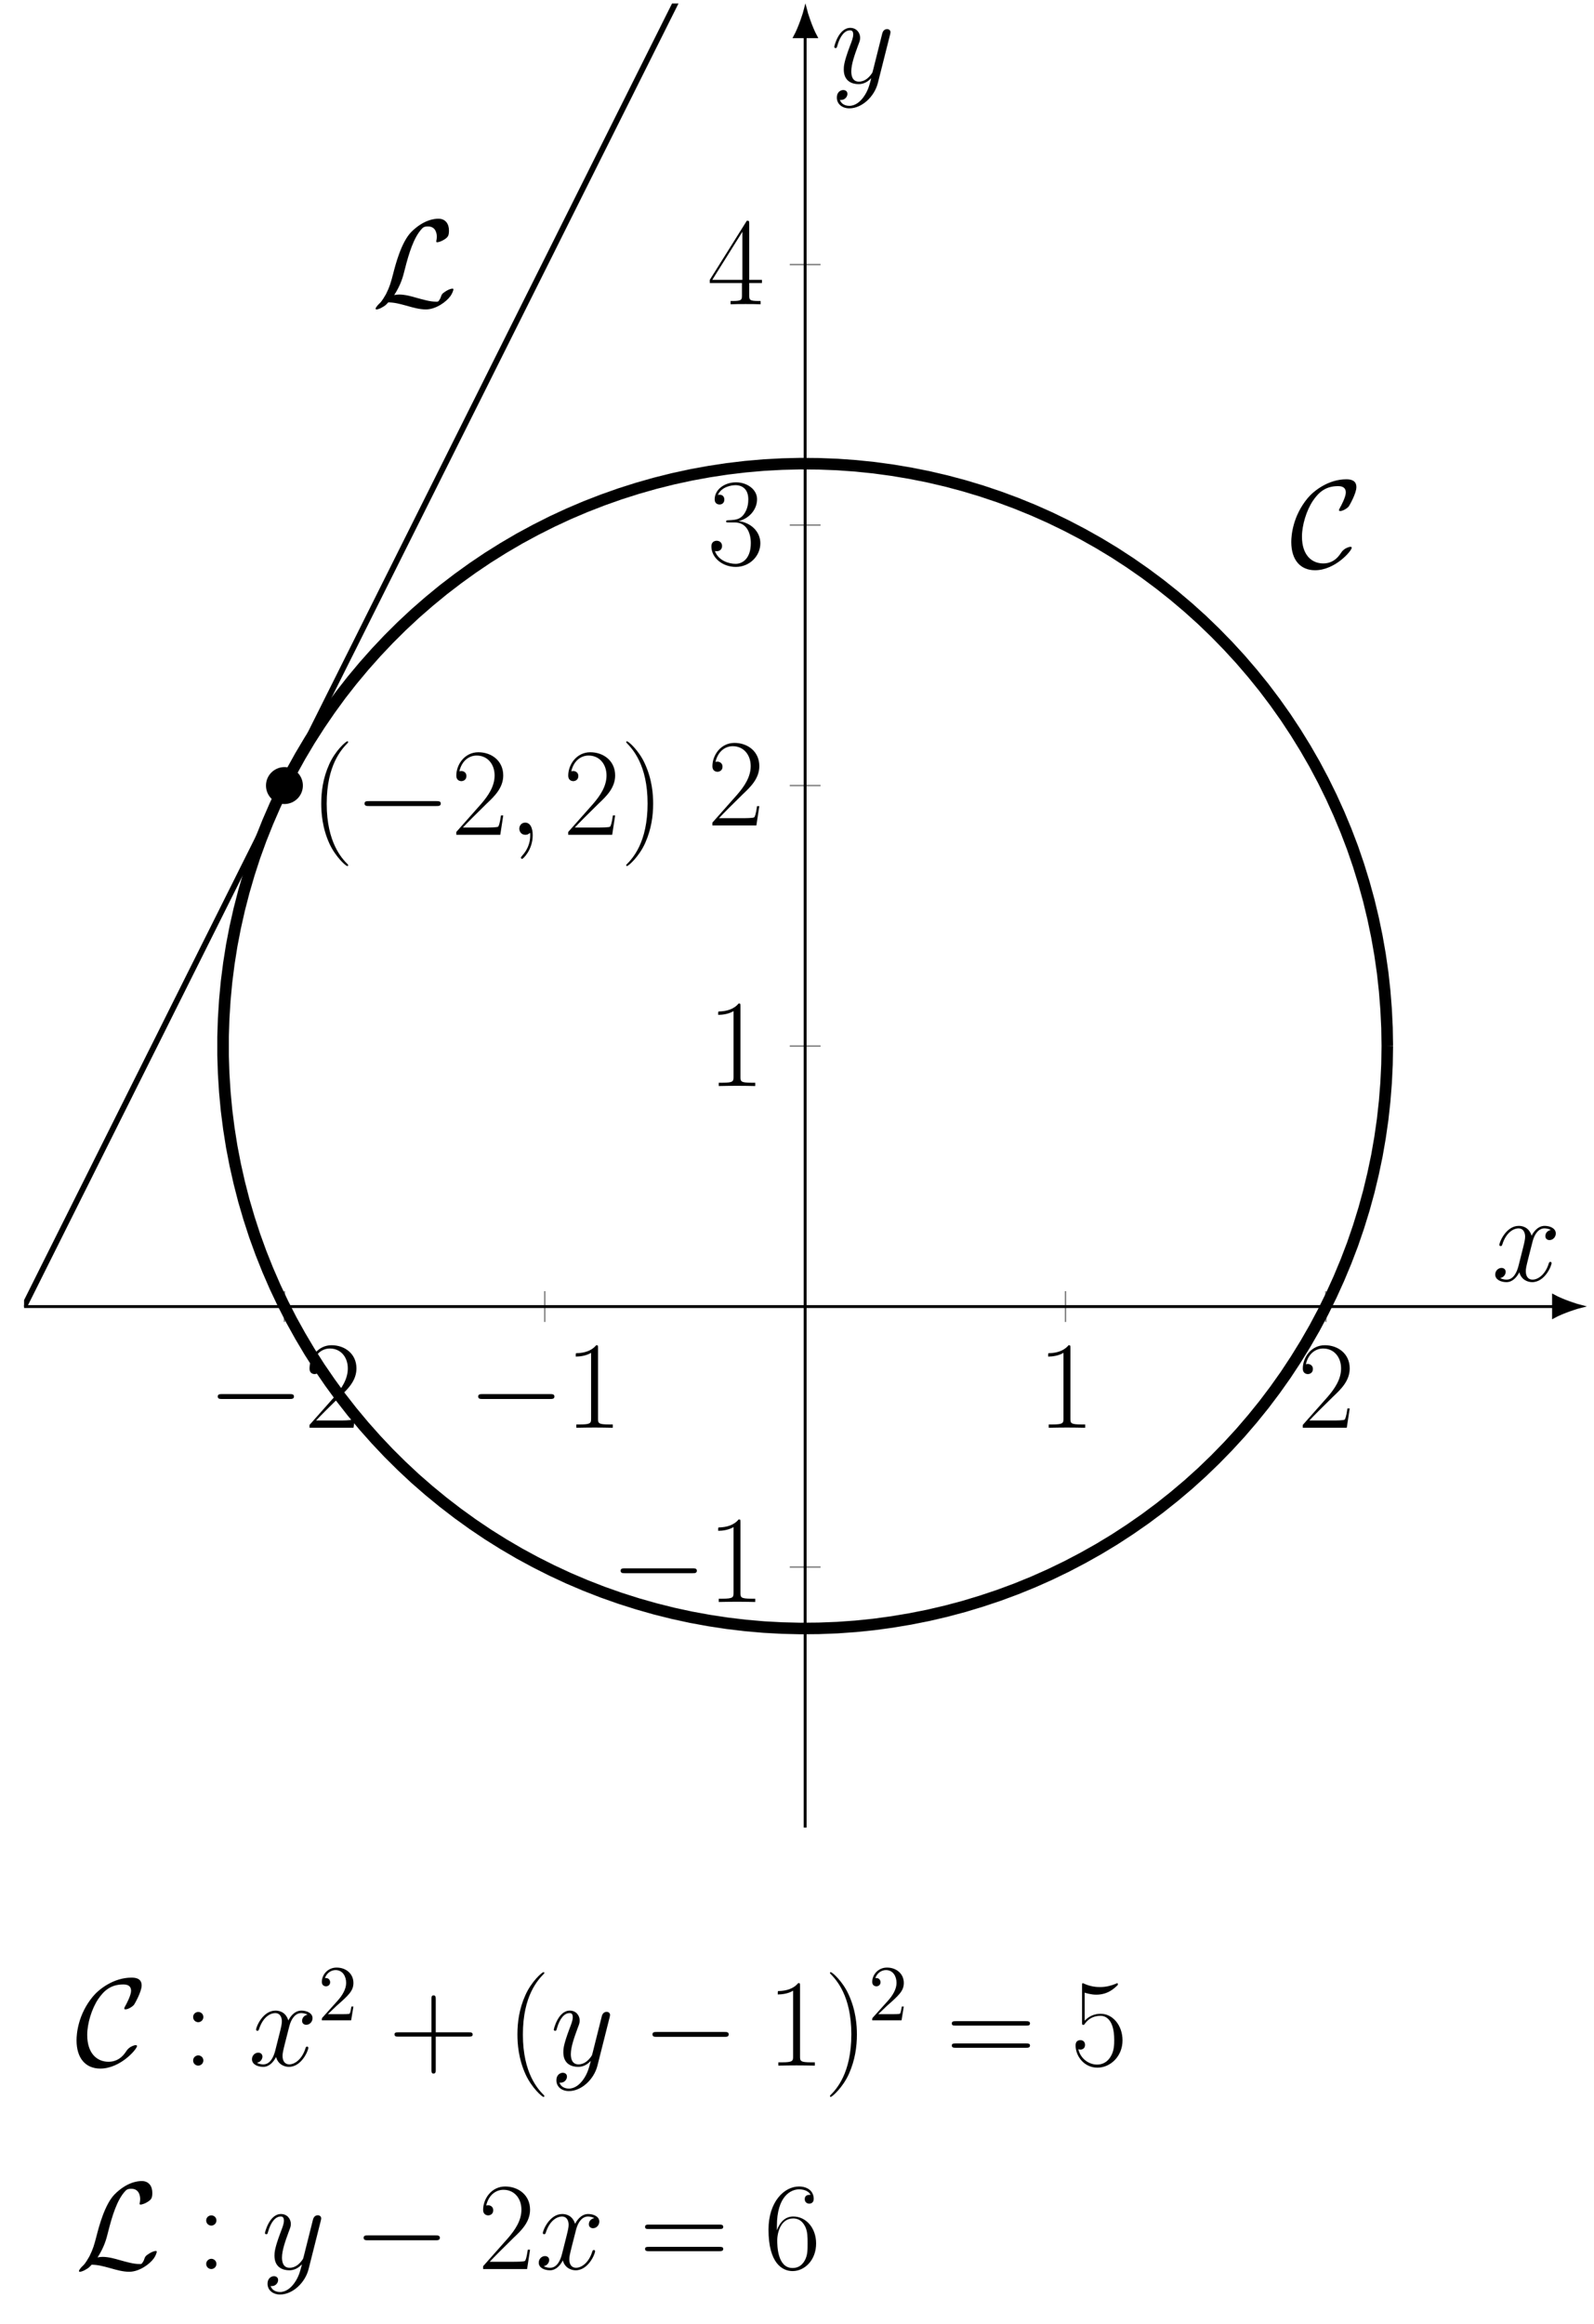 <?xml version="1.0" encoding="UTF-8"?>
<svg xmlns="http://www.w3.org/2000/svg" xmlns:xlink="http://www.w3.org/1999/xlink" width="219.195" height="319.389" viewBox="0 0 219.195 319.389">
<defs>
<g>
<g id="glyph-0-0">
<path d="M 11.312 -3.953 C 11.594 -3.953 11.906 -3.953 11.906 -4.297 C 11.906 -4.625 11.594 -4.625 11.312 -4.625 L 2.031 -4.625 C 1.734 -4.625 1.422 -4.625 1.422 -4.297 C 1.422 -3.953 1.734 -3.953 2.031 -3.953 Z M 11.312 -3.953 "/>
</g>
<g id="glyph-0-1">
<path d="M 8.516 -2.688 C 8.516 -2.797 8.422 -2.812 8.344 -2.812 C 8.047 -2.812 7.641 -2.562 7.625 -2.562 C 7.281 -2.328 7.203 -2.219 7 -1.922 C 6.469 -1.109 5.719 -0.531 4.594 -0.531 C 3.047 -0.531 1.672 -1.641 1.672 -4.219 C 1.672 -5.766 2.281 -7.812 3.188 -9.156 C 3.953 -10.266 4.875 -11.156 6.641 -11.156 C 7.297 -11.156 7.703 -10.906 7.703 -10.281 C 7.703 -9.672 7.062 -8.453 6.859 -8.109 C 6.766 -7.922 6.766 -7.891 6.766 -7.859 C 6.766 -7.734 6.844 -7.734 6.953 -7.734 C 7.297 -7.734 7.922 -8.109 8.125 -8.391 C 8.172 -8.453 9.156 -10.141 9.156 -11.016 C 9.156 -11.953 8.391 -12.094 7.766 -12.094 C 5.281 -12.094 3.25 -10.469 2.453 -9.5 C 0.406 -7.031 0.203 -4.375 0.203 -3.484 C 0.203 -0.984 1.469 0.406 3.469 0.406 C 6.234 0.406 8.516 -2.266 8.516 -2.688 Z M 8.516 -2.688 "/>
</g>
<g id="glyph-0-2">
<path d="M 3.094 -1.594 C 4.016 -3.031 4.312 -4.141 4.531 -5.047 C 5.125 -7.406 5.781 -9.469 6.844 -10.656 C 7.047 -10.875 7.188 -11.031 7.734 -11.031 C 8.922 -11.031 8.953 -9.844 8.953 -9.609 C 8.953 -9.297 8.875 -9.062 8.875 -8.969 C 8.875 -8.859 8.969 -8.859 8.984 -8.859 C 9.266 -8.859 9.734 -9.047 10.156 -9.344 C 10.469 -9.594 10.625 -9.766 10.625 -10.469 C 10.625 -11.391 10.141 -12.094 9.172 -12.094 C 8.625 -12.094 7.125 -11.953 5.438 -10.266 C 4.062 -8.859 3.266 -5.766 2.938 -4.484 C 2.625 -3.297 2.484 -2.766 1.969 -1.734 C 1.859 -1.531 1.406 -0.766 1.172 -0.547 C 0.703 -0.125 0.531 0.188 0.531 0.281 C 0.531 0.312 0.562 0.375 0.688 0.375 C 0.75 0.375 1.109 0.312 1.562 0.016 C 1.859 -0.156 1.891 -0.188 2.281 -0.594 C 3.141 -0.578 3.734 -0.422 4.828 -0.125 C 5.703 0.125 6.578 0.375 7.453 0.375 C 8.828 0.375 10.25 -0.672 10.797 -1.422 C 11.141 -1.891 11.234 -2.312 11.234 -2.375 C 11.234 -2.484 11.141 -2.484 11.125 -2.484 C 10.844 -2.484 10.438 -2.297 10.141 -2.094 C 9.672 -1.797 9.641 -1.703 9.531 -1.406 C 9.453 -1.125 9.344 -1 9.281 -0.891 C 9.141 -0.688 9.125 -0.688 8.875 -0.688 C 8.047 -0.688 7.188 -0.938 6.062 -1.25 C 5.578 -1.391 4.625 -1.672 3.781 -1.672 C 3.547 -1.672 3.312 -1.641 3.094 -1.594 Z M 3.094 -1.594 "/>
</g>
<g id="glyph-1-0">
<path d="M 7.156 -2.656 L 6.844 -2.656 C 6.672 -1.438 6.531 -1.234 6.469 -1.125 C 6.375 -1 5.141 -1 4.906 -1 L 1.609 -1 C 2.234 -1.672 3.438 -2.875 4.891 -4.297 C 5.938 -5.281 7.156 -6.453 7.156 -8.156 C 7.156 -10.172 5.547 -11.344 3.734 -11.344 C 1.859 -11.344 0.703 -9.672 0.703 -8.125 C 0.703 -7.469 1.203 -7.375 1.406 -7.375 C 1.578 -7.375 2.094 -7.484 2.094 -8.078 C 2.094 -8.609 1.641 -8.766 1.406 -8.766 C 1.297 -8.766 1.203 -8.75 1.125 -8.719 C 1.453 -10.172 2.453 -10.891 3.5 -10.891 C 5 -10.891 5.969 -9.703 5.969 -8.156 C 5.969 -6.656 5.094 -5.375 4.125 -4.25 L 0.703 -0.391 L 0.703 0 L 6.75 0 Z M 7.156 -2.656 "/>
</g>
<g id="glyph-1-1">
<path d="M 4.562 -10.969 C 4.562 -11.328 4.547 -11.344 4.312 -11.344 C 3.641 -10.531 2.625 -10.281 1.672 -10.25 C 1.609 -10.25 1.531 -10.25 1.516 -10.203 C 1.5 -10.172 1.5 -10.141 1.5 -9.781 C 2.031 -9.781 2.922 -9.875 3.609 -10.297 L 3.609 -1.25 C 3.609 -0.656 3.562 -0.453 2.094 -0.453 L 1.578 -0.453 L 1.578 0 C 2.406 -0.016 3.266 -0.031 4.078 -0.031 C 4.906 -0.031 5.766 -0.016 6.594 0 L 6.594 -0.453 L 6.078 -0.453 C 4.594 -0.453 4.562 -0.641 4.562 -1.25 Z M 4.562 -10.969 "/>
</g>
<g id="glyph-1-2">
<path d="M 3.797 -5.828 C 5.312 -5.828 5.984 -4.516 5.984 -2.984 C 5.984 -0.922 4.891 -0.141 3.891 -0.141 C 2.984 -0.141 1.516 -0.578 1.047 -1.906 C 1.125 -1.875 1.219 -1.875 1.297 -1.875 C 1.719 -1.875 2.031 -2.141 2.031 -2.594 C 2.031 -3.094 1.641 -3.312 1.297 -3.312 C 1.016 -3.312 0.562 -3.172 0.562 -2.547 C 0.562 -0.953 2.109 0.281 3.922 0.281 C 5.828 0.281 7.297 -1.219 7.297 -2.969 C 7.297 -4.625 5.922 -5.828 4.297 -6.016 C 5.594 -6.297 6.844 -7.469 6.844 -9.031 C 6.844 -10.359 5.484 -11.344 3.953 -11.344 C 2.391 -11.344 1.016 -10.375 1.016 -9 C 1.016 -8.406 1.453 -8.297 1.688 -8.297 C 2.047 -8.297 2.344 -8.531 2.344 -8.969 C 2.344 -9.422 2.047 -9.641 1.688 -9.641 C 1.609 -9.641 1.531 -9.641 1.453 -9.609 C 1.953 -10.734 3.312 -10.953 3.906 -10.953 C 4.516 -10.953 5.641 -10.656 5.641 -9 C 5.641 -8.531 5.578 -7.672 5 -6.906 C 4.484 -6.25 3.891 -6.203 3.328 -6.156 C 3.25 -6.156 2.844 -6.125 2.781 -6.125 C 2.656 -6.109 2.594 -6.094 2.594 -5.969 C 2.594 -5.844 2.609 -5.828 2.953 -5.828 Z M 3.797 -5.828 "/>
</g>
<g id="glyph-1-3">
<path d="M 5.766 -11.094 C 5.766 -11.453 5.75 -11.484 5.438 -11.484 L 0.344 -3.359 L 0.344 -2.922 L 4.766 -2.922 L 4.766 -1.234 C 4.766 -0.625 4.734 -0.453 3.531 -0.453 L 3.203 -0.453 L 3.203 0 C 3.75 -0.031 4.688 -0.031 5.266 -0.031 C 5.844 -0.031 6.781 -0.031 7.328 0 L 7.328 -0.453 L 7 -0.453 C 5.797 -0.453 5.766 -0.625 5.766 -1.234 L 5.766 -2.922 L 7.516 -2.922 L 7.516 -3.359 L 5.766 -3.359 Z M 4.828 -9.969 L 4.828 -3.359 L 0.688 -3.359 Z M 4.828 -9.969 "/>
</g>
<g id="glyph-1-4">
<path d="M 5.25 4.188 C 5.25 4.172 5.25 4.141 5.203 4.078 C 4.406 3.281 2.297 1.078 2.297 -4.266 C 2.297 -9.625 4.375 -11.797 5.219 -12.656 C 5.219 -12.672 5.25 -12.719 5.25 -12.766 C 5.25 -12.812 5.203 -12.844 5.125 -12.844 C 4.938 -12.844 3.484 -11.578 2.641 -9.688 C 1.781 -7.781 1.547 -5.938 1.547 -4.297 C 1.547 -3.047 1.672 -0.953 2.688 1.25 C 3.516 3.031 4.922 4.297 5.125 4.297 C 5.219 4.297 5.25 4.25 5.25 4.188 Z M 5.25 4.188 "/>
</g>
<g id="glyph-1-5">
<path d="M 4.516 -4.266 C 4.516 -5.5 4.391 -7.594 3.359 -9.812 C 2.547 -11.594 1.125 -12.844 0.922 -12.844 C 0.875 -12.844 0.812 -12.828 0.812 -12.75 C 0.812 -12.719 0.828 -12.703 0.844 -12.656 C 1.672 -11.797 3.75 -9.625 3.75 -4.297 C 3.75 1.062 1.688 3.25 0.844 4.094 C 0.828 4.141 0.812 4.156 0.812 4.188 C 0.812 4.266 0.875 4.297 0.922 4.297 C 1.109 4.297 2.578 3.016 3.422 1.125 C 4.266 -0.766 4.516 -2.625 4.516 -4.266 Z M 4.516 -4.266 "/>
</g>
<g id="glyph-1-6">
<path d="M 2.844 -6.672 C 2.844 -7.109 2.5 -7.375 2.141 -7.375 C 1.797 -7.375 1.438 -7.109 1.438 -6.672 C 1.438 -6.25 1.781 -5.969 2.141 -5.969 C 2.484 -5.969 2.844 -6.25 2.844 -6.672 Z M 2.844 -0.703 C 2.844 -1.125 2.5 -1.406 2.141 -1.406 C 1.797 -1.406 1.438 -1.125 1.438 -0.703 C 1.438 -0.281 1.781 0 2.141 0 C 2.484 0 2.844 -0.281 2.844 -0.703 Z M 2.844 -0.703 "/>
</g>
<g id="glyph-1-7">
<path d="M 6.469 -3.984 L 11.016 -3.984 C 11.25 -3.984 11.547 -3.984 11.547 -4.266 C 11.547 -4.578 11.266 -4.578 11.016 -4.578 L 6.469 -4.578 L 6.469 -9.125 C 6.469 -9.375 6.469 -9.656 6.172 -9.656 C 5.875 -9.656 5.875 -9.391 5.875 -9.125 L 5.875 -4.578 L 1.328 -4.578 C 1.078 -4.578 0.797 -4.578 0.797 -4.297 C 0.797 -3.984 1.062 -3.984 1.328 -3.984 L 5.875 -3.984 L 5.875 0.562 C 5.875 0.812 5.875 1.094 6.156 1.094 C 6.469 1.094 6.469 0.828 6.469 0.562 Z M 6.469 -3.984 "/>
</g>
<g id="glyph-1-8">
<path d="M 11.031 -5.5 C 11.281 -5.5 11.547 -5.5 11.547 -5.797 C 11.547 -6.109 11.25 -6.109 10.969 -6.109 L 1.375 -6.109 C 1.078 -6.109 0.797 -6.109 0.797 -5.797 C 0.797 -5.5 1.047 -5.5 1.297 -5.5 Z M 10.969 -2.453 C 11.25 -2.453 11.547 -2.453 11.547 -2.766 C 11.547 -3.047 11.281 -3.047 11.031 -3.047 L 1.297 -3.047 C 1.047 -3.047 0.797 -3.047 0.797 -2.766 C 0.797 -2.453 1.078 -2.453 1.375 -2.453 Z M 10.969 -2.453 "/>
</g>
<g id="glyph-1-9">
<path d="M 1.953 -10.031 C 2.125 -9.969 2.828 -9.75 3.547 -9.75 C 5.141 -9.75 6.016 -10.609 6.516 -11.094 C 6.516 -11.234 6.516 -11.328 6.422 -11.328 C 6.406 -11.328 6.359 -11.328 6.234 -11.25 C 5.625 -11 4.922 -10.797 4.062 -10.797 C 3.547 -10.797 2.781 -10.859 1.938 -11.234 C 1.75 -11.328 1.719 -11.328 1.703 -11.328 C 1.609 -11.328 1.594 -11.312 1.594 -10.969 L 1.594 -5.984 C 1.594 -5.672 1.594 -5.594 1.766 -5.594 C 1.859 -5.594 1.891 -5.625 1.969 -5.75 C 2.516 -6.516 3.281 -6.844 4.141 -6.844 C 4.734 -6.844 6.016 -6.469 6.016 -3.531 C 6.016 -2.984 6.016 -1.984 5.5 -1.203 C 5.078 -0.5 4.406 -0.141 3.672 -0.141 C 2.547 -0.141 1.391 -0.922 1.078 -2.25 C 1.156 -2.234 1.281 -2.203 1.359 -2.203 C 1.578 -2.203 2 -2.312 2 -2.844 C 2 -3.312 1.688 -3.5 1.359 -3.5 C 0.953 -3.5 0.703 -3.266 0.703 -2.781 C 0.703 -1.281 1.891 0.281 3.703 0.281 C 5.469 0.281 7.156 -1.25 7.156 -3.469 C 7.156 -5.531 5.812 -7.125 4.156 -7.125 C 3.281 -7.125 2.547 -6.797 1.953 -6.172 Z M 1.953 -10.031 "/>
</g>
<g id="glyph-1-10">
<path d="M 1.812 -5.922 C 1.812 -10.016 3.734 -10.953 4.859 -10.953 C 5.219 -10.953 6.094 -10.875 6.438 -10.203 C 6.156 -10.203 5.641 -10.203 5.641 -9.609 C 5.641 -9.141 6.016 -8.984 6.266 -8.984 C 6.422 -8.984 6.875 -9.062 6.875 -9.641 C 6.875 -10.719 6.016 -11.344 4.844 -11.344 C 2.797 -11.344 0.656 -9.219 0.656 -5.422 C 0.656 -0.75 2.594 0.281 3.969 0.281 C 5.625 0.281 7.203 -1.219 7.203 -3.516 C 7.203 -5.656 5.812 -7.219 4.062 -7.219 C 3.016 -7.219 2.25 -6.531 1.812 -5.328 Z M 3.969 -0.141 C 1.859 -0.141 1.859 -3.297 1.859 -3.922 C 1.859 -5.172 2.438 -6.953 4.031 -6.953 C 4.328 -6.953 5.172 -6.953 5.734 -5.766 C 6.031 -5.094 6.031 -4.391 6.031 -3.531 C 6.031 -2.609 6.031 -1.922 5.672 -1.234 C 5.297 -0.531 4.75 -0.141 3.969 -0.141 Z M 3.969 -0.141 "/>
</g>
<g id="glyph-2-0">
<path d="M 3.344 0.062 C 3.344 -0.922 3.016 -1.672 2.312 -1.672 C 1.766 -1.672 1.5 -1.219 1.5 -0.844 C 1.5 -0.469 1.75 0 2.328 0 C 2.562 0 2.75 -0.062 2.906 -0.219 C 2.938 -0.25 2.953 -0.25 2.969 -0.25 C 3 -0.25 3 -0.016 3 0.062 C 3 0.641 2.906 1.75 1.906 2.859 C 1.719 3.078 1.719 3.109 1.719 3.141 C 1.719 3.219 1.797 3.312 1.891 3.312 C 2.031 3.312 3.344 2.047 3.344 0.062 Z M 3.344 0.062 "/>
</g>
<g id="glyph-2-1">
<path d="M 8.125 -7 C 7.578 -6.891 7.375 -6.484 7.375 -6.156 C 7.375 -5.75 7.703 -5.609 7.938 -5.609 C 8.453 -5.609 8.812 -6.062 8.812 -6.516 C 8.812 -7.234 8 -7.562 7.281 -7.562 C 6.234 -7.562 5.641 -6.531 5.484 -6.203 C 5.094 -7.5 4.031 -7.562 3.719 -7.562 C 1.969 -7.562 1.047 -5.312 1.047 -4.938 C 1.047 -4.875 1.109 -4.781 1.234 -4.781 C 1.375 -4.781 1.406 -4.891 1.438 -4.953 C 2.031 -6.859 3.172 -7.219 3.672 -7.219 C 4.438 -7.219 4.594 -6.5 4.594 -6.094 C 4.594 -5.719 4.5 -5.312 4.297 -4.5 L 3.703 -2.141 C 3.453 -1.109 2.953 -0.172 2.047 -0.172 C 1.953 -0.172 1.531 -0.172 1.172 -0.391 C 1.781 -0.516 1.922 -1.031 1.922 -1.234 C 1.922 -1.578 1.672 -1.781 1.344 -1.781 C 0.922 -1.781 0.484 -1.422 0.484 -0.875 C 0.484 -0.156 1.281 0.172 2.031 0.172 C 2.844 0.172 3.438 -0.484 3.797 -1.188 C 4.062 -0.172 4.922 0.172 5.562 0.172 C 7.312 0.172 8.234 -2.078 8.234 -2.453 C 8.234 -2.547 8.172 -2.609 8.062 -2.609 C 7.906 -2.609 7.891 -2.516 7.844 -2.391 C 7.375 -0.875 6.375 -0.172 5.609 -0.172 C 5.016 -0.172 4.688 -0.625 4.688 -1.328 C 4.688 -1.703 4.75 -1.969 5.031 -3.109 L 5.625 -5.438 C 5.891 -6.469 6.469 -7.219 7.25 -7.219 C 7.297 -7.219 7.766 -7.219 8.125 -7 Z M 8.125 -7 "/>
</g>
<g id="glyph-2-2">
<path d="M 4.516 1.922 C 4.047 2.578 3.375 3.156 2.547 3.156 C 2.328 3.156 1.516 3.125 1.25 2.328 C 1.297 2.344 1.391 2.344 1.422 2.344 C 1.938 2.344 2.281 1.906 2.281 1.516 C 2.281 1.109 1.953 0.984 1.703 0.984 C 1.422 0.984 0.828 1.188 0.828 2.031 C 0.828 2.906 1.562 3.5 2.547 3.5 C 4.25 3.5 5.984 1.922 6.469 0.016 L 8.156 -6.672 C 8.172 -6.766 8.203 -6.859 8.203 -6.969 C 8.203 -7.219 8 -7.391 7.734 -7.391 C 7.578 -7.391 7.219 -7.328 7.078 -6.812 L 5.812 -1.766 C 5.734 -1.453 5.734 -1.422 5.594 -1.234 C 5.25 -0.75 4.688 -0.172 3.859 -0.172 C 2.906 -0.172 2.812 -1.109 2.812 -1.578 C 2.812 -2.562 3.281 -3.875 3.734 -5.109 C 3.922 -5.609 4.031 -5.844 4.031 -6.188 C 4.031 -6.906 3.516 -7.562 2.672 -7.562 C 1.094 -7.562 0.469 -5.078 0.469 -4.938 C 0.469 -4.875 0.531 -4.781 0.656 -4.781 C 0.812 -4.781 0.828 -4.859 0.891 -5.094 C 1.297 -6.531 1.953 -7.219 2.625 -7.219 C 2.781 -7.219 3.078 -7.219 3.078 -6.656 C 3.078 -6.203 2.875 -5.719 2.625 -5.062 C 1.781 -2.812 1.781 -2.25 1.781 -1.828 C 1.781 -0.203 2.953 0.172 3.812 0.172 C 4.312 0.172 4.922 0.016 5.531 -0.625 L 5.547 -0.594 C 5.281 0.406 5.109 1.078 4.516 1.922 Z M 4.516 1.922 "/>
</g>
<g id="glyph-3-0">
<path d="M 1.375 -0.844 L 2.531 -1.953 C 4.234 -3.453 4.891 -4.047 4.891 -5.141 C 4.891 -6.375 3.906 -7.25 2.578 -7.25 C 1.344 -7.25 0.547 -6.25 0.547 -5.281 C 0.547 -4.672 1.094 -4.672 1.125 -4.672 C 1.312 -4.672 1.688 -4.797 1.688 -5.234 C 1.688 -5.531 1.484 -5.812 1.109 -5.812 C 1.016 -5.812 1 -5.812 0.969 -5.797 C 1.219 -6.5 1.812 -6.906 2.438 -6.906 C 3.422 -6.906 3.891 -6.031 3.891 -5.141 C 3.891 -4.266 3.344 -3.406 2.75 -2.734 L 0.656 -0.406 C 0.547 -0.281 0.547 -0.266 0.547 0 L 4.578 0 L 4.891 -1.891 L 4.609 -1.891 C 4.562 -1.562 4.484 -1.094 4.375 -0.922 C 4.297 -0.844 3.578 -0.844 3.344 -0.844 Z M 1.375 -0.844 "/>
</g>
</g>
<clipPath id="clip-0">
<path clip-rule="nonzero" d="M 208 172 L 218.395 172 L 218.395 187 L 208 187 Z M 208 172 "/>
</clipPath>
<clipPath id="clip-1">
<path clip-rule="nonzero" d="M 103 0.281 L 118 0.281 L 118 11 L 103 11 Z M 103 0.281 "/>
</clipPath>
<clipPath id="clip-2">
<path clip-rule="nonzero" d="M 3.309 0.477 L 218.199 0.477 L 218.199 191 L 3.309 191 Z M 3.309 0.477 "/>
</clipPath>
</defs>
<path fill="none" stroke-width="0.199" stroke-linecap="butt" stroke-linejoin="miter" stroke="rgb(50%, 50%, 50%)" stroke-opacity="1" stroke-miterlimit="10" d="M 35.948 69.766 L 35.948 74.02 M 71.892 69.766 L 71.892 74.02 M 143.784 69.766 L 143.784 74.02 M 179.732 69.766 L 179.732 74.02 " transform="matrix(0.996, 0, 0, -0.996, 3.309, 251.179)"/>
<path fill="none" stroke-width="0.199" stroke-linecap="butt" stroke-linejoin="miter" stroke="rgb(50%, 50%, 50%)" stroke-opacity="1" stroke-miterlimit="10" d="M 105.715 35.947 L 109.965 35.947 M 105.715 107.839 L 109.965 107.839 M 105.715 143.787 L 109.965 143.787 M 105.715 179.731 L 109.965 179.731 M 105.715 215.679 L 109.965 215.679 " transform="matrix(0.996, 0, 0, -0.996, 3.309, 251.179)"/>
<path fill="none" stroke-width="0.399" stroke-linecap="butt" stroke-linejoin="miter" stroke="rgb(0%, 0%, 0%)" stroke-opacity="1" stroke-miterlimit="10" d="M -0 71.891 L 211.096 71.891 " transform="matrix(0.996, 0, 0, -0.996, 3.309, 251.179)"/>
<path fill-rule="nonzero" fill="rgb(0%, 0%, 0%)" fill-opacity="1" d="M 217.379 179.551 C 216.918 179.438 214.895 178.801 213.633 178.109 L 213.633 180.988 C 214.895 180.297 216.918 179.66 217.379 179.551 Z M 217.379 179.551 "/>
<g clip-path="url(#clip-0)">
<path fill="none" stroke-width="0.399" stroke-linecap="butt" stroke-linejoin="miter" stroke="rgb(0%, 0%, 0%)" stroke-opacity="1" stroke-miterlimit="10" d="M 3.761 -0.002 C 3.299 0.112 1.268 0.751 0.001 1.445 L 0.001 -1.445 C 1.268 -0.751 3.299 -0.112 3.761 -0.002 Z M 3.761 -0.002 " transform="matrix(0.996, 0, 0, -0.996, 213.631, 179.549)"/>
</g>
<path fill="none" stroke-width="0.399" stroke-linecap="butt" stroke-linejoin="miter" stroke="rgb(0%, 0%, 0%)" stroke-opacity="1" stroke-miterlimit="10" d="M 107.84 -0.001 L 107.84 247.039 " transform="matrix(0.996, 0, 0, -0.996, 3.309, 251.179)"/>
<path fill-rule="nonzero" fill="rgb(0%, 0%, 0%)" fill-opacity="1" d="M 110.754 1.293 C 110.641 1.754 110.004 3.777 109.312 5.043 L 112.195 5.043 C 111.5 3.777 110.867 1.754 110.754 1.293 Z M 110.754 1.293 "/>
<g clip-path="url(#clip-1)">
<path fill="none" stroke-width="0.399" stroke-linecap="butt" stroke-linejoin="miter" stroke="rgb(0%, 0%, 0%)" stroke-opacity="1" stroke-miterlimit="10" d="M 3.762 -0.001 C 3.299 0.113 1.269 0.752 -0.002 1.446 L -0.002 -1.447 C 1.269 -0.75 3.299 -0.114 3.762 -0.001 Z M 3.762 -0.001 " transform="matrix(0, -0.996, -0.996, 0, 110.753, 5.041)"/>
</g>
<g fill="rgb(0%, 0%, 0%)" fill-opacity="1">
<use xlink:href="#glyph-0-0" x="28.519" y="196.231"/>
</g>
<g fill="rgb(0%, 0%, 0%)" fill-opacity="1">
<use xlink:href="#glyph-1-0" x="41.86" y="196.231"/>
</g>
<g fill="rgb(0%, 0%, 0%)" fill-opacity="1">
<use xlink:href="#glyph-0-0" x="64.334" y="196.231"/>
</g>
<g fill="rgb(0%, 0%, 0%)" fill-opacity="1">
<use xlink:href="#glyph-1-1" x="77.674" y="196.231"/>
</g>
<g fill="rgb(0%, 0%, 0%)" fill-opacity="1">
<use xlink:href="#glyph-1-1" x="142.632" y="196.231"/>
</g>
<g fill="rgb(0%, 0%, 0%)" fill-opacity="1">
<use xlink:href="#glyph-1-0" x="178.447" y="196.231"/>
</g>
<g fill="rgb(0%, 0%, 0%)" fill-opacity="1">
<use xlink:href="#glyph-0-0" x="83.92" y="220.177"/>
</g>
<g fill="rgb(0%, 0%, 0%)" fill-opacity="1">
<use xlink:href="#glyph-1-1" x="97.261" y="220.177"/>
</g>
<g fill="rgb(0%, 0%, 0%)" fill-opacity="1">
<use xlink:href="#glyph-1-1" x="97.261" y="149.264"/>
</g>
<g fill="rgb(0%, 0%, 0%)" fill-opacity="1">
<use xlink:href="#glyph-1-0" x="97.261" y="113.449"/>
</g>
<g fill="rgb(0%, 0%, 0%)" fill-opacity="1">
<use xlink:href="#glyph-1-2" x="97.261" y="77.635"/>
</g>
<g fill="rgb(0%, 0%, 0%)" fill-opacity="1">
<use xlink:href="#glyph-1-3" x="97.261" y="41.821"/>
</g>
<path fill="none" stroke-width="1.594" stroke-linecap="butt" stroke-linejoin="miter" stroke="rgb(0%, 0%, 0%)" stroke-opacity="1" stroke-miterlimit="10" d="M 188.216 107.839 L 188.173 110.375 L 188.051 112.908 L 187.851 115.441 L 187.573 117.962 L 187.212 120.475 L 186.773 122.972 L 186.255 125.458 L 185.663 127.924 L 184.989 130.37 L 184.24 132.797 L 183.417 135.197 L 182.511 137.569 L 181.535 139.909 L 180.488 142.218 L 179.367 144.496 L 178.175 146.739 L 176.909 148.938 L 175.576 151.099 L 174.18 153.216 L 172.714 155.286 L 171.185 157.313 L 169.589 159.285 L 167.935 161.21 L 166.217 163.08 L 164.445 164.895 L 162.618 166.656 L 160.732 168.353 L 158.796 169.992 L 156.808 171.572 L 154.773 173.085 L 152.687 174.536 L 150.562 175.92 L 148.39 177.233 L 146.179 178.476 L 143.929 179.652 L 141.647 180.758 L 139.33 181.789 L 136.978 182.746 L 134.598 183.628 L 132.19 184.435 L 129.764 185.165 L 127.309 185.819 L 124.839 186.396 L 122.35 186.89 L 119.848 187.309 L 117.331 187.65 L 114.807 187.909 L 112.278 188.089 L 109.741 188.187 L 107.205 188.211 L 104.668 188.148 L 102.135 188.011 L 99.606 187.791 L 97.085 187.49 L 94.576 187.109 L 92.083 186.654 L 89.601 186.117 L 87.139 185.502 L 84.696 184.808 L 82.277 184.039 L 79.886 183.193 L 77.522 182.275 L 75.189 181.283 L 72.884 180.213 L 70.618 179.072 L 68.387 177.865 L 66.195 176.582 L 64.043 175.234 L 61.941 173.818 L 59.883 172.336 L 57.868 170.792 L 55.907 169.18 L 53.994 167.514 L 52.136 165.781 L 50.336 163.993 L 48.596 162.151 L 46.91 160.253 L 45.283 158.305 L 43.718 156.305 L 42.225 154.255 L 40.794 152.161 L 39.425 150.024 L 38.128 147.844 L 36.896 145.622 L 35.744 143.363 L 34.658 141.07 L 33.646 138.741 L 32.705 136.385 L 31.839 134.001 L 31.055 131.586 L 30.345 129.151 L 29.71 126.693 L 29.153 124.219 L 28.671 121.725 L 28.275 119.22 L 27.954 116.703 L 27.718 114.174 L 27.558 111.642 L 27.475 109.109 L 27.475 106.572 L 27.558 104.036 L 27.718 101.503 L 27.954 98.974 L 28.275 96.457 L 28.671 93.952 L 29.153 91.458 L 29.71 88.985 L 30.341 86.526 L 31.055 84.092 L 31.839 81.677 L 32.705 79.293 L 33.646 76.937 L 34.658 74.608 L 35.744 72.314 L 36.896 70.056 L 38.128 67.837 L 39.425 65.653 L 40.79 63.516 L 42.225 61.423 L 43.722 59.372 L 45.283 57.373 L 46.91 55.424 L 48.596 53.527 L 50.336 51.684 L 52.14 49.896 L 53.994 48.163 L 55.907 46.497 L 57.868 44.89 L 59.883 43.341 L 61.941 41.859 L 64.047 40.44 L 66.195 39.095 L 68.387 37.813 L 70.618 36.605 L 72.884 35.465 L 75.189 34.394 L 77.522 33.402 L 79.886 32.481 L 82.277 31.638 L 84.696 30.87 L 87.139 30.176 L 89.601 29.56 L 92.083 29.023 L 94.576 28.568 L 97.085 28.188 L 99.606 27.886 L 102.135 27.666 L 104.668 27.529 L 107.205 27.467 L 109.741 27.49 L 112.274 27.588 L 114.81 27.768 L 117.331 28.027 L 119.845 28.368 L 122.35 28.788 L 124.839 29.282 L 127.309 29.858 L 129.764 30.513 L 132.19 31.246 L 134.598 32.05 L 136.978 32.932 L 139.326 33.888 L 141.647 34.92 L 143.933 36.025 L 146.179 37.201 L 148.39 38.444 L 150.562 39.758 L 152.687 41.142 L 154.773 42.592 L 156.808 44.106 L 158.796 45.686 L 160.736 47.324 L 162.618 49.022 L 164.445 50.782 L 166.217 52.598 L 167.935 54.468 L 169.589 56.393 L 171.185 58.365 L 172.714 60.392 L 174.18 62.462 L 175.576 64.579 L 176.909 66.739 L 178.175 68.939 L 179.367 71.181 L 180.488 73.459 L 181.535 75.768 L 182.511 78.109 L 183.417 80.481 L 184.24 82.88 L 184.989 85.307 L 185.663 87.754 L 186.255 90.22 L 186.777 92.705 L 187.212 95.203 L 187.573 97.716 L 187.851 100.237 L 188.051 102.765 L 188.173 105.302 L 188.216 107.839 " transform="matrix(0.996, 0, 0, -0.996, 3.309, 251.179)"/>
<g clip-path="url(#clip-2)">
<path fill="none" stroke-width="0.797" stroke-linecap="butt" stroke-linejoin="miter" stroke="rgb(0%, 0%, 0%)" stroke-opacity="1" stroke-miterlimit="10" d="M -0 71.891 L 1.086 74.059 L 3.25 78.395 L 4.336 80.563 L 5.418 82.731 L 6.504 84.899 L 7.586 87.067 L 8.672 89.232 L 10.836 93.568 L 11.922 95.736 L 13.004 97.904 L 14.09 100.072 L 15.172 102.24 L 16.258 104.408 L 17.341 106.576 L 18.427 108.74 L 20.591 113.077 L 21.677 115.245 L 22.759 117.413 L 23.845 119.581 L 24.927 121.749 L 26.013 123.917 L 27.095 126.081 L 28.177 128.249 L 29.263 130.417 L 30.345 132.586 L 31.431 134.754 L 32.513 136.922 L 33.599 139.09 L 34.681 141.258 L 35.767 143.422 L 37.932 147.758 L 39.018 149.926 L 40.1 152.094 L 41.186 154.263 L 42.268 156.431 L 43.354 158.599 L 44.436 160.767 L 45.522 162.931 L 47.686 167.267 L 48.772 169.435 L 49.854 171.603 L 50.94 173.771 L 52.022 175.939 L 53.108 178.108 L 54.19 180.272 L 55.272 182.44 L 56.358 184.608 L 57.44 186.776 L 58.526 188.944 L 59.608 191.112 L 60.694 193.28 L 61.777 195.448 L 62.863 197.613 L 65.027 201.949 L 66.113 204.117 L 67.195 206.285 L 68.281 208.453 L 69.363 210.621 L 70.449 212.789 L 71.531 214.953 L 72.617 217.121 L 74.781 221.458 L 75.867 223.626 L 76.949 225.794 L 78.035 227.962 L 79.117 230.13 L 80.203 232.298 L 81.285 234.462 L 82.368 236.63 L 83.454 238.798 L 84.536 240.966 L 85.622 243.135 L 86.704 245.303 L 87.79 247.471 L 88.872 249.639 L 89.958 251.803 L 92.122 256.139 L 93.208 258.307 L 94.29 260.475 L 95.376 262.643 L 96.458 264.812 L 97.544 266.98 L 98.626 269.144 L 99.712 271.312 L 101.876 275.648 L 102.962 277.816 L 104.045 279.984 L 105.131 282.152 L 106.213 284.32 L 107.299 286.489 L 108.381 288.653 L 109.463 290.821 L 110.549 292.989 L 111.631 295.157 L 112.717 297.325 L 113.799 299.493 L 114.885 301.661 L 115.967 303.829 L 117.053 305.993 L 119.217 310.33 L 120.303 312.498 L 121.385 314.666 L 122.471 316.834 L 123.553 319.002 L 124.639 321.17 L 125.721 323.334 L 126.807 325.502 L 128.972 329.839 L 130.058 332.007 L 131.14 334.175 L 132.226 336.343 L 133.308 338.511 L 134.394 340.679 L 135.476 342.843 L 136.558 345.011 L 137.644 347.179 L 138.726 349.347 L 139.812 351.516 L 140.894 353.684 L 141.98 355.852 L 143.062 358.02 L 144.148 360.184 L 146.312 364.52 L 147.398 366.688 L 148.481 368.856 L 149.567 371.024 L 150.649 373.193 L 151.735 375.361 L 152.817 377.525 L 153.903 379.693 L 156.067 384.029 L 157.153 386.197 L 158.235 388.365 L 159.321 390.533 L 160.403 392.701 L 161.489 394.869 L 162.571 397.034 L 163.653 399.202 L 164.739 401.37 L 165.821 403.538 L 166.907 405.706 L 167.989 407.874 L 169.075 410.042 L 170.158 412.21 L 171.244 414.374 L 173.408 418.711 L 174.494 420.879 L 175.576 423.047 L 176.662 425.215 L 177.744 427.383 L 178.83 429.551 L 179.912 431.715 L 180.994 433.883 L 182.08 436.051 L 183.162 438.22 L 184.248 440.388 L 185.33 442.556 L 186.416 444.724 L 187.498 446.892 L 188.584 449.056 L 190.748 453.392 L 191.834 455.56 L 192.917 457.728 L 194.003 459.896 L 195.085 462.065 L 196.171 464.233 L 197.253 466.401 L 198.339 468.565 L 200.503 472.901 L 201.589 475.069 L 202.671 477.237 L 203.757 479.405 L 204.839 481.573 L 205.925 483.742 L 207.007 485.906 L 208.089 488.074 L 209.175 490.242 L 210.257 492.41 L 211.343 494.578 L 212.425 496.746 L 213.511 498.914 L 214.594 501.082 L 215.68 503.247 " transform="matrix(0.996, 0, 0, -0.996, 3.309, 251.179)"/>
</g>
<path fill-rule="nonzero" fill="rgb(0%, 0%, 0%)" fill-opacity="1" stroke-width="0.399" stroke-linecap="butt" stroke-linejoin="miter" stroke="rgb(0%, 0%, 0%)" stroke-opacity="1" stroke-miterlimit="10" d="M 38.296 143.787 C 38.296 145.08 37.241 146.135 35.948 146.135 C 34.65 146.135 33.599 145.08 33.599 143.787 C 33.599 142.489 34.65 141.438 35.948 141.438 C 37.241 141.438 38.296 142.489 38.296 143.787 Z M 38.296 143.787 " transform="matrix(0.996, 0, 0, -0.996, 3.309, 251.179)"/>
<g fill="rgb(0%, 0%, 0%)" fill-opacity="1">
<use xlink:href="#glyph-1-4" x="42.629" y="114.734"/>
</g>
<g fill="rgb(0%, 0%, 0%)" fill-opacity="1">
<use xlink:href="#glyph-0-0" x="48.704" y="114.734"/>
</g>
<g fill="rgb(0%, 0%, 0%)" fill-opacity="1">
<use xlink:href="#glyph-1-0" x="62.045" y="114.734"/>
</g>
<g fill="rgb(0%, 0%, 0%)" fill-opacity="1">
<use xlink:href="#glyph-2-0" x="69.911" y="114.734"/>
</g>
<g fill="rgb(0%, 0%, 0%)" fill-opacity="1">
<use xlink:href="#glyph-1-0" x="77.435" y="114.734"/>
<use xlink:href="#glyph-1-5" x="85.301" y="114.734"/>
</g>
<g fill="rgb(0%, 0%, 0%)" fill-opacity="1">
<use xlink:href="#glyph-0-1" x="177.364" y="77.968"/>
</g>
<g fill="rgb(0%, 0%, 0%)" fill-opacity="1">
<use xlink:href="#glyph-0-2" x="51.114" y="42.153"/>
</g>
<g fill="rgb(0%, 0%, 0%)" fill-opacity="1">
<use xlink:href="#glyph-2-1" x="205.13" y="176.047"/>
</g>
<g fill="rgb(0%, 0%, 0%)" fill-opacity="1">
<use xlink:href="#glyph-2-2" x="114.249" y="11.391"/>
</g>
<g fill="rgb(0%, 0%, 0%)" fill-opacity="1">
<use xlink:href="#glyph-0-1" x="10.322" y="283.899"/>
</g>
<g fill="rgb(0%, 0%, 0%)" fill-opacity="1">
<use xlink:href="#glyph-1-6" x="25.119" y="283.899"/>
</g>
<g fill="rgb(0%, 0%, 0%)" fill-opacity="1">
<use xlink:href="#glyph-2-1" x="34.166" y="283.899"/>
</g>
<g fill="rgb(0%, 0%, 0%)" fill-opacity="1">
<use xlink:href="#glyph-3-0" x="43.709" y="277.674"/>
</g>
<g fill="rgb(0%, 0%, 0%)" fill-opacity="1">
<use xlink:href="#glyph-1-7" x="53.452" y="283.899"/>
</g>
<g fill="rgb(0%, 0%, 0%)" fill-opacity="1">
<use xlink:href="#glyph-1-4" x="69.606" y="283.899"/>
</g>
<g fill="rgb(0%, 0%, 0%)" fill-opacity="1">
<use xlink:href="#glyph-2-2" x="75.684" y="283.899"/>
</g>
<g fill="rgb(0%, 0%, 0%)" fill-opacity="1">
<use xlink:href="#glyph-0-0" x="88.301" y="283.899"/>
</g>
<g fill="rgb(0%, 0%, 0%)" fill-opacity="1">
<use xlink:href="#glyph-1-1" x="105.453" y="283.899"/>
<use xlink:href="#glyph-1-5" x="113.319" y="283.899"/>
</g>
<g fill="rgb(0%, 0%, 0%)" fill-opacity="1">
<use xlink:href="#glyph-3-0" x="119.394" y="277.674"/>
</g>
<g fill="rgb(0%, 0%, 0%)" fill-opacity="1">
<use xlink:href="#glyph-1-8" x="130.089" y="283.899"/>
</g>
<g fill="rgb(0%, 0%, 0%)" fill-opacity="1">
<use xlink:href="#glyph-1-9" x="147.204" y="283.899"/>
</g>
<g fill="rgb(0%, 0%, 0%)" fill-opacity="1">
<use xlink:href="#glyph-0-2" x="10.322" y="311.857"/>
</g>
<g fill="rgb(0%, 0%, 0%)" fill-opacity="1">
<use xlink:href="#glyph-1-6" x="26.917" y="311.857"/>
</g>
<g fill="rgb(0%, 0%, 0%)" fill-opacity="1">
<use xlink:href="#glyph-2-2" x="35.964" y="311.857"/>
</g>
<g fill="rgb(0%, 0%, 0%)" fill-opacity="1">
<use xlink:href="#glyph-0-0" x="48.58" y="311.857"/>
</g>
<g fill="rgb(0%, 0%, 0%)" fill-opacity="1">
<use xlink:href="#glyph-1-0" x="65.733" y="311.857"/>
</g>
<g fill="rgb(0%, 0%, 0%)" fill-opacity="1">
<use xlink:href="#glyph-2-1" x="73.599" y="311.857"/>
</g>
<g fill="rgb(0%, 0%, 0%)" fill-opacity="1">
<use xlink:href="#glyph-1-8" x="87.907" y="311.857"/>
</g>
<g fill="rgb(0%, 0%, 0%)" fill-opacity="1">
<use xlink:href="#glyph-1-10" x="105.022" y="311.857"/>
</g>
</svg>
